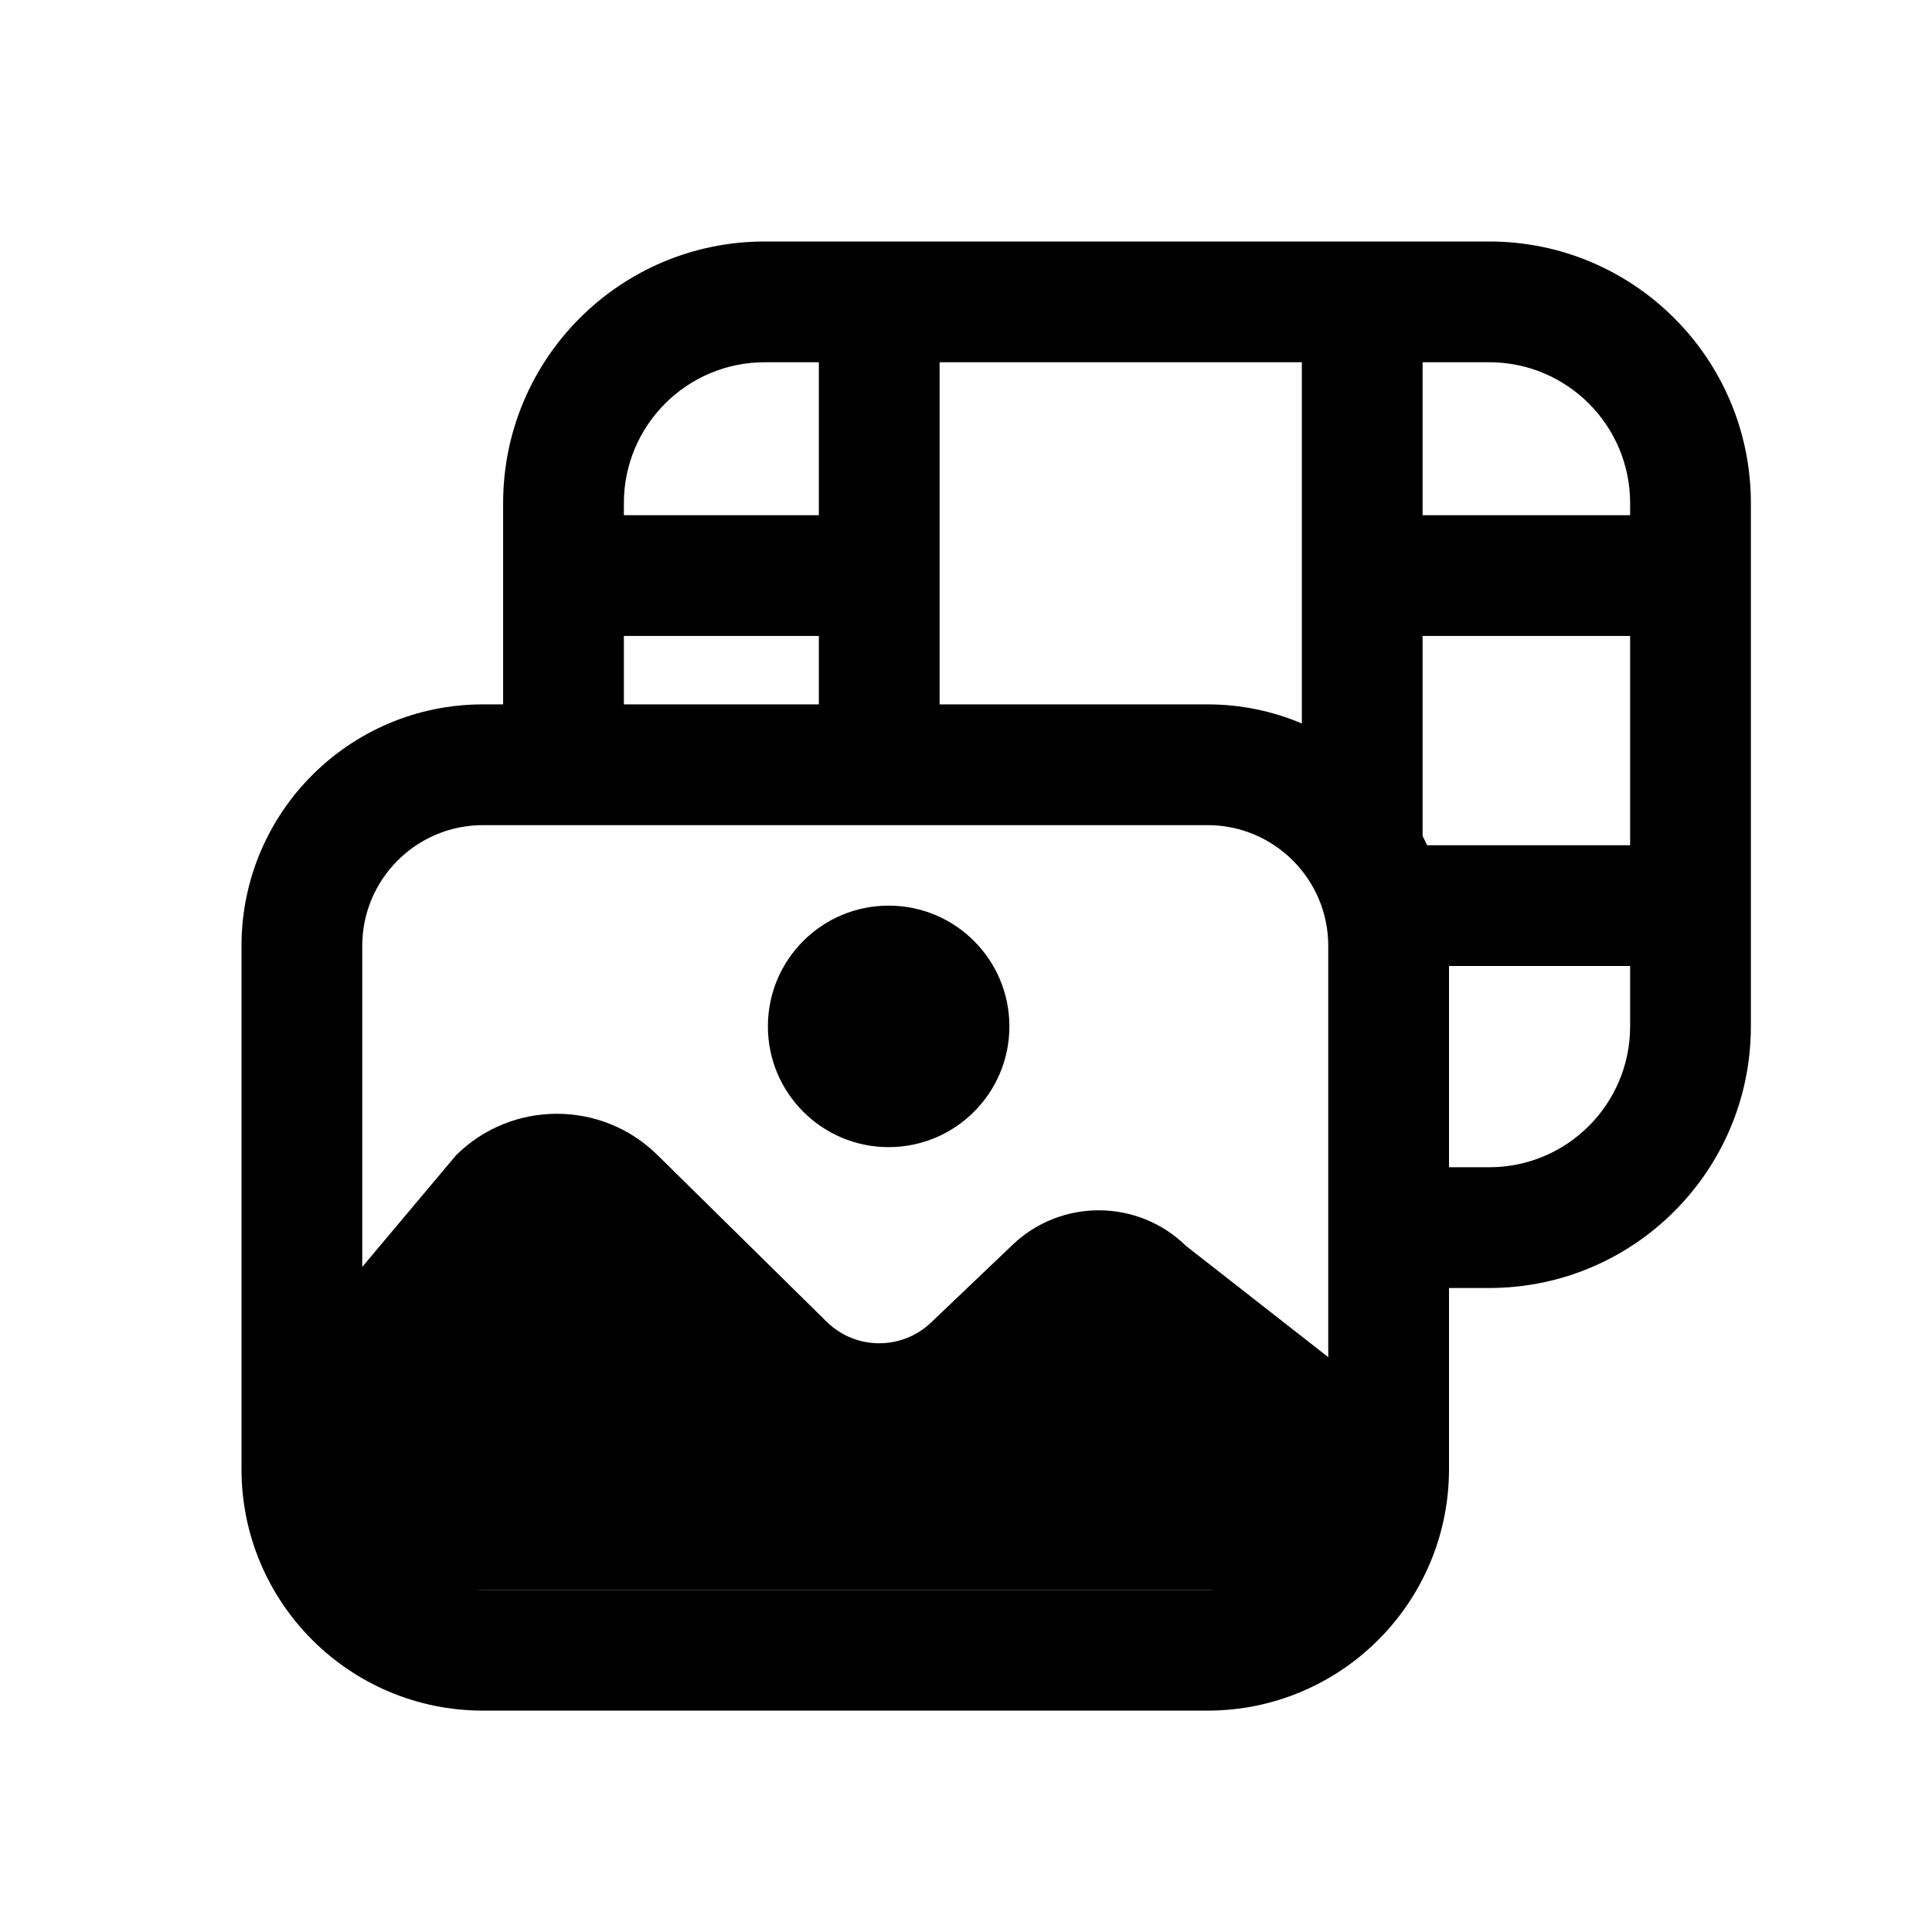 <svg width="24" height="24" viewBox="0 0 24 24" fill="none" xmlns="http://www.w3.org/2000/svg">
<path d="M15 10.25C15.828 10.25 16.5 10.922 16.5 11.75V18.25C16.5 19.078 15.828 19.75 15 19.75H6C5.172 19.75 4.5 19.078 4.5 18.25V11.75C4.5 10.922 5.172 10.25 6 10.25H15ZM6 8.75C4.343 8.75 3 10.093 3 11.75V18.25C3 19.907 4.343 21.25 6 21.25H15C16.657 21.25 18 19.907 18 18.25V11.75C18 10.093 16.657 8.75 15 8.75H6Z" fill="black"/>
<path d="M4.5 19.75H17V17.25L14.733 15.477C14.136 14.893 13.183 14.887 12.579 15.463L11.565 16.43C11.201 16.776 10.627 16.772 10.269 16.419L8.167 14.348C7.474 13.665 6.361 13.665 5.668 14.348L4 16.333" fill="black"/>
<path d="M11.039 14.25C11.867 14.25 12.539 13.578 12.539 12.75C12.539 11.921 11.867 11.25 11.039 11.25C10.211 11.25 9.539 11.921 9.539 12.75C9.539 13.578 10.211 14.25 11.039 14.25Z" fill="black"/>
<path d="M6.25 6.25V9.25C6.25 9.664 6.586 10 7 10C7.414 10 7.75 9.664 7.75 9.25V6.25C7.75 5.284 8.534 4.5 9.5 4.5H18.5C19.466 4.5 20.25 5.284 20.25 6.25V12.75C20.25 13.716 19.466 14.5 18.5 14.5H18C17.586 14.5 17.25 14.836 17.25 15.25C17.25 15.664 17.586 16 18 16H18.5C20.295 16 21.75 14.545 21.75 12.75V6.25C21.75 4.455 20.295 3 18.5 3H9.5C7.705 3 6.25 4.455 6.25 6.25Z" fill="black"/>
<path d="M11.672 3.934H10.172V9.077H11.672V3.934Z" fill="black"/>
<path d="M17.672 3.934H16.172V10.45H17.672V3.934Z" fill="black"/>
<path d="M20.992 7.9V6.4H16.85V7.9H20.992Z" fill="black"/>
<path d="M10.992 7.9V6.4H6.85V7.9H10.992Z" fill="black"/>
<path d="M20.992 12V10.5H16.85V12H20.992Z" fill="black"/>
</svg>
